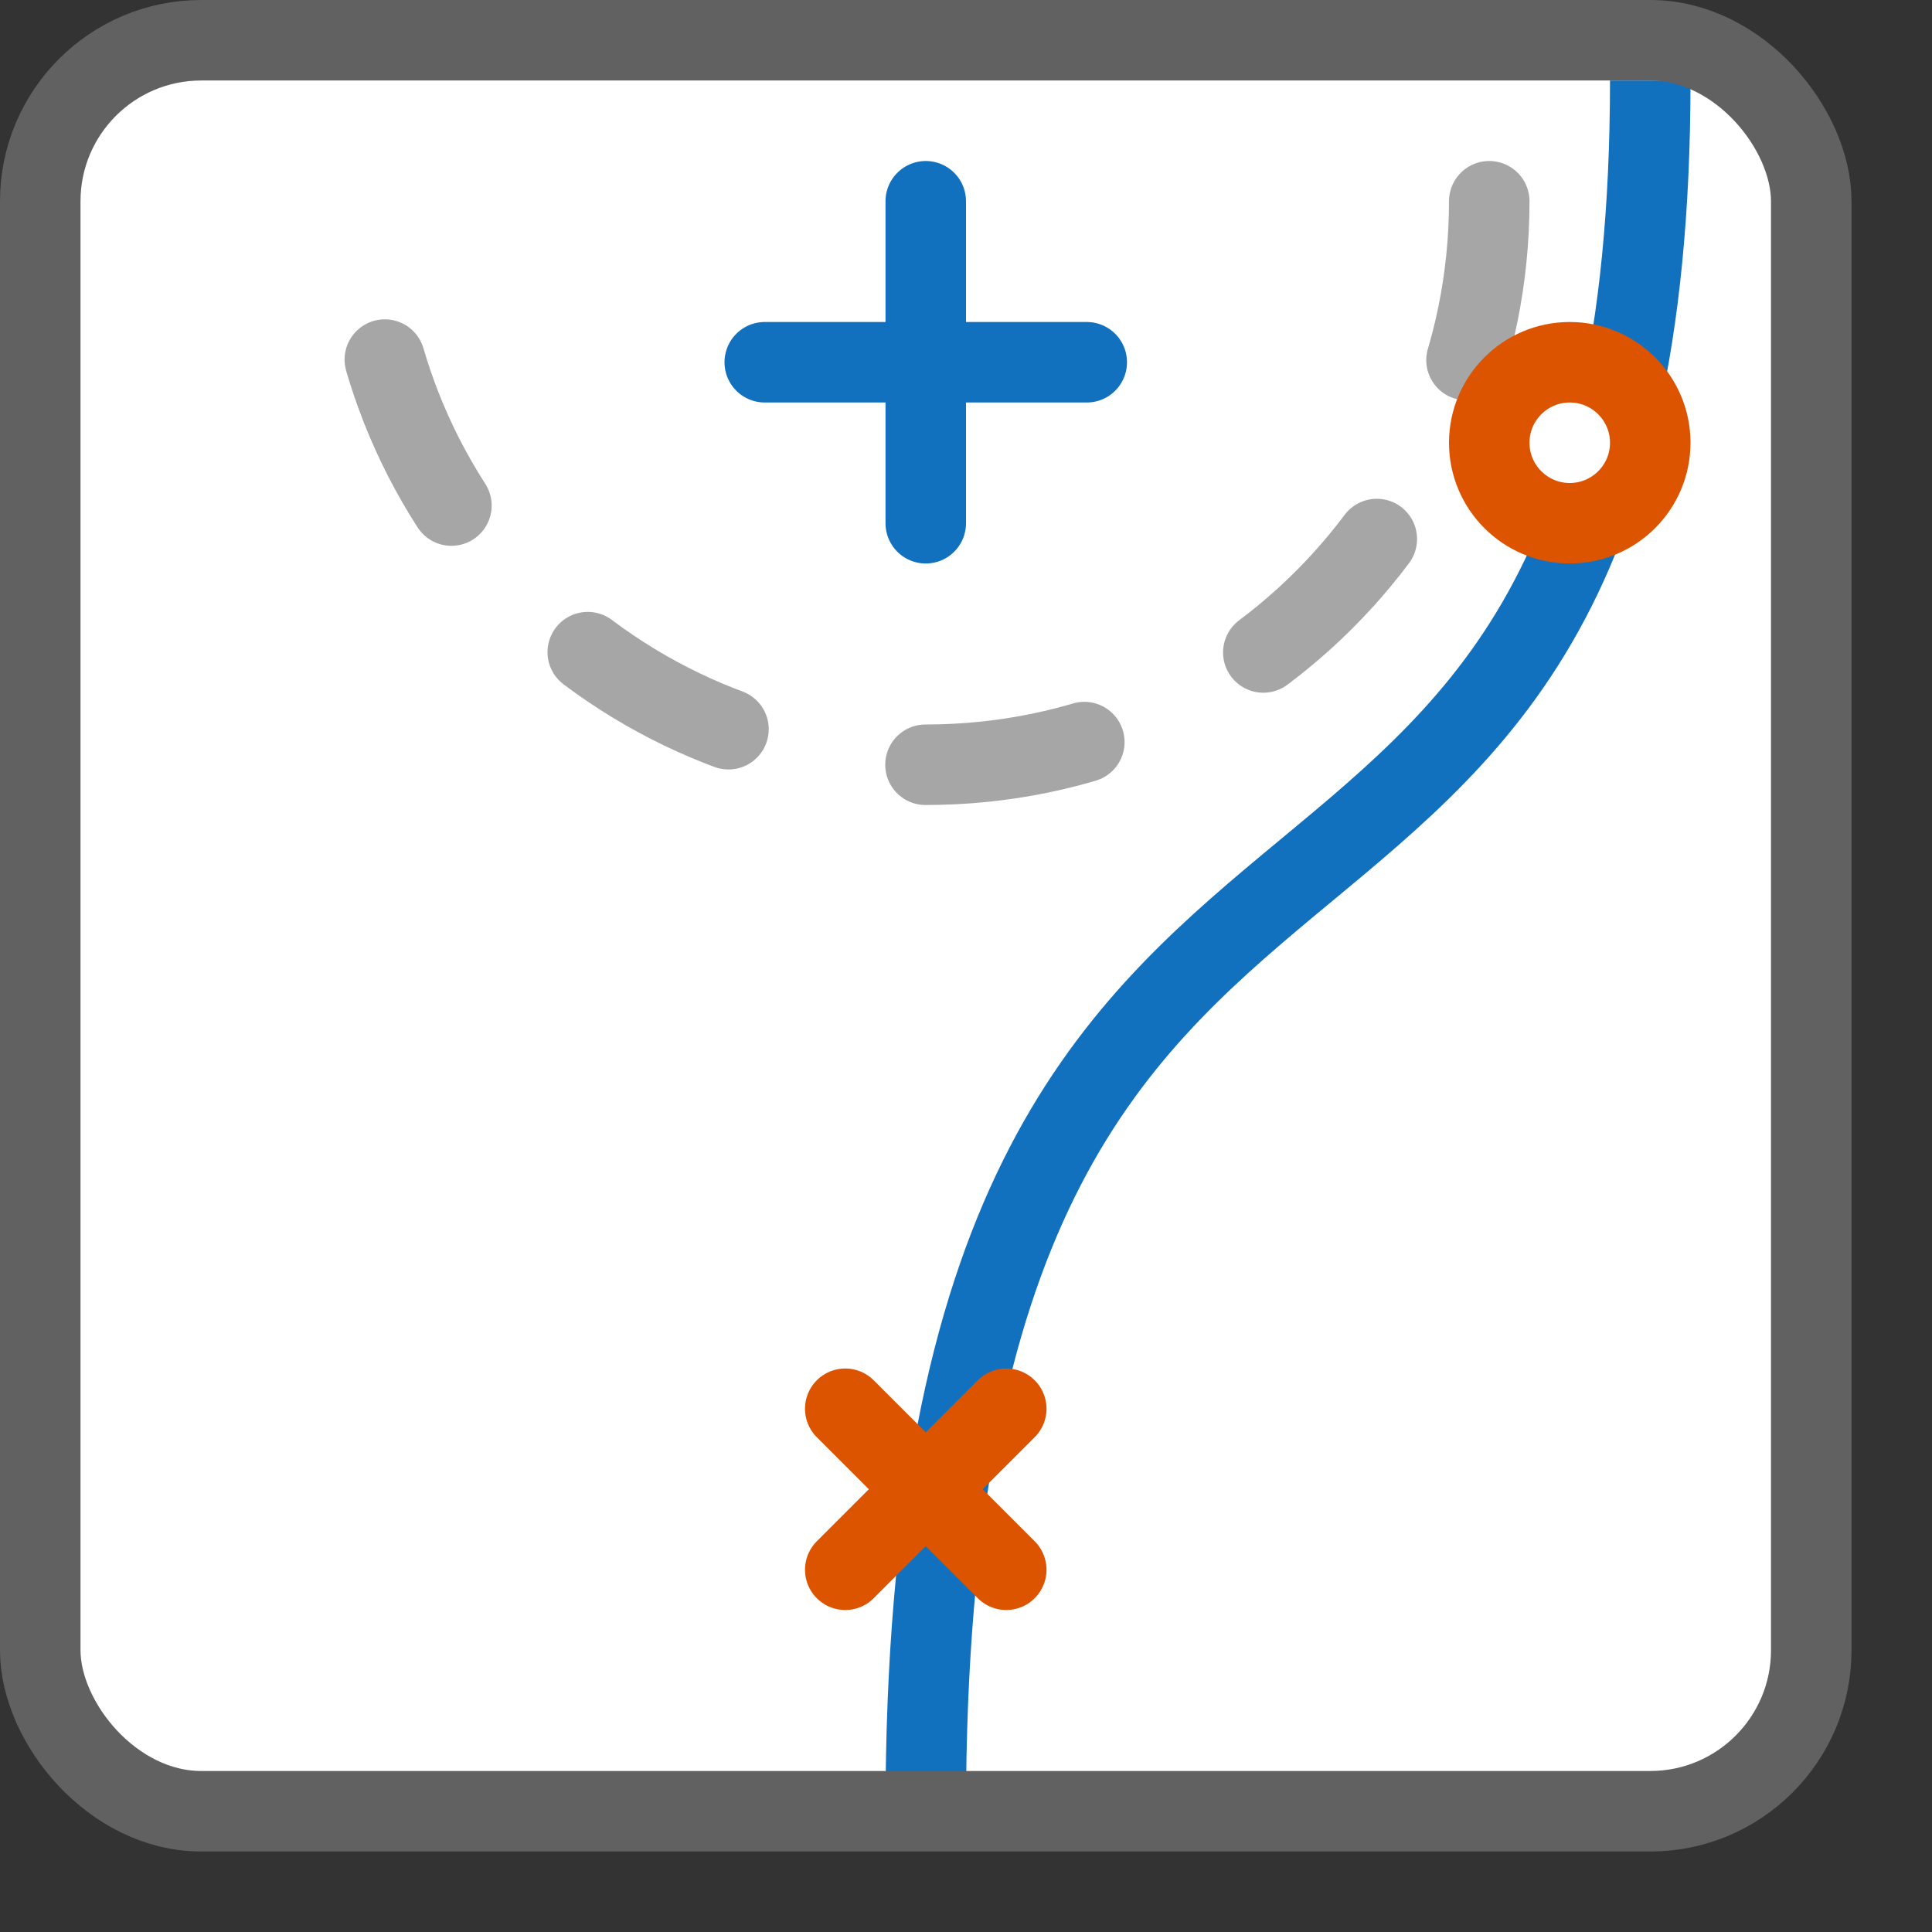 <svg width="24" height="24" viewBox="0 0 24 24" fill="none" xmlns="http://www.w3.org/2000/svg">
<rect x="0" y="0" width="24" height="24" fill="#333333" stroke="none"/>
<rect x="0.5" y="0.5" width="22" height="22" rx="2" fill="#FFFFFF"/>
<path d="M18.5 2.5C18.5 6.366 15.366 9.5 11.5 9.5C7.634 9.5 4.5 6.366 4.5 2.5" stroke="#A6A6A6" stroke-linecap="round" stroke-dasharray="2 2.5"/>
<path d="M20.5 1C20.5 14 11.5 7.5 11.5 22.5" stroke="#1171BE"/>
<rect x="0.5" y="0.5" width="22" height="22" rx="2" stroke="#616161"/>
<path d="M10.5 17.5L11.5 18.5M11.5 18.5L12.5 19.5M11.5 18.5L12.5 17.5M11.5 18.5L10.5 19.5" stroke="#DD5400" stroke-linecap="round"/>
<path d="M20.5 5.5C20.5 6.052 20.052 6.5 19.5 6.5C18.948 6.5 18.5 6.052 18.5 5.5C18.5 4.948 18.948 4.5 19.5 4.5C20.052 4.5 20.5 4.948 20.5 5.5Z" fill="white" stroke="#DD5400"/>
<path d="M9.5 4.5H13.5M11.5 2.5V6.5" stroke="#1171BE" stroke-linecap="round" stroke-linejoin="round"/>
</svg>
